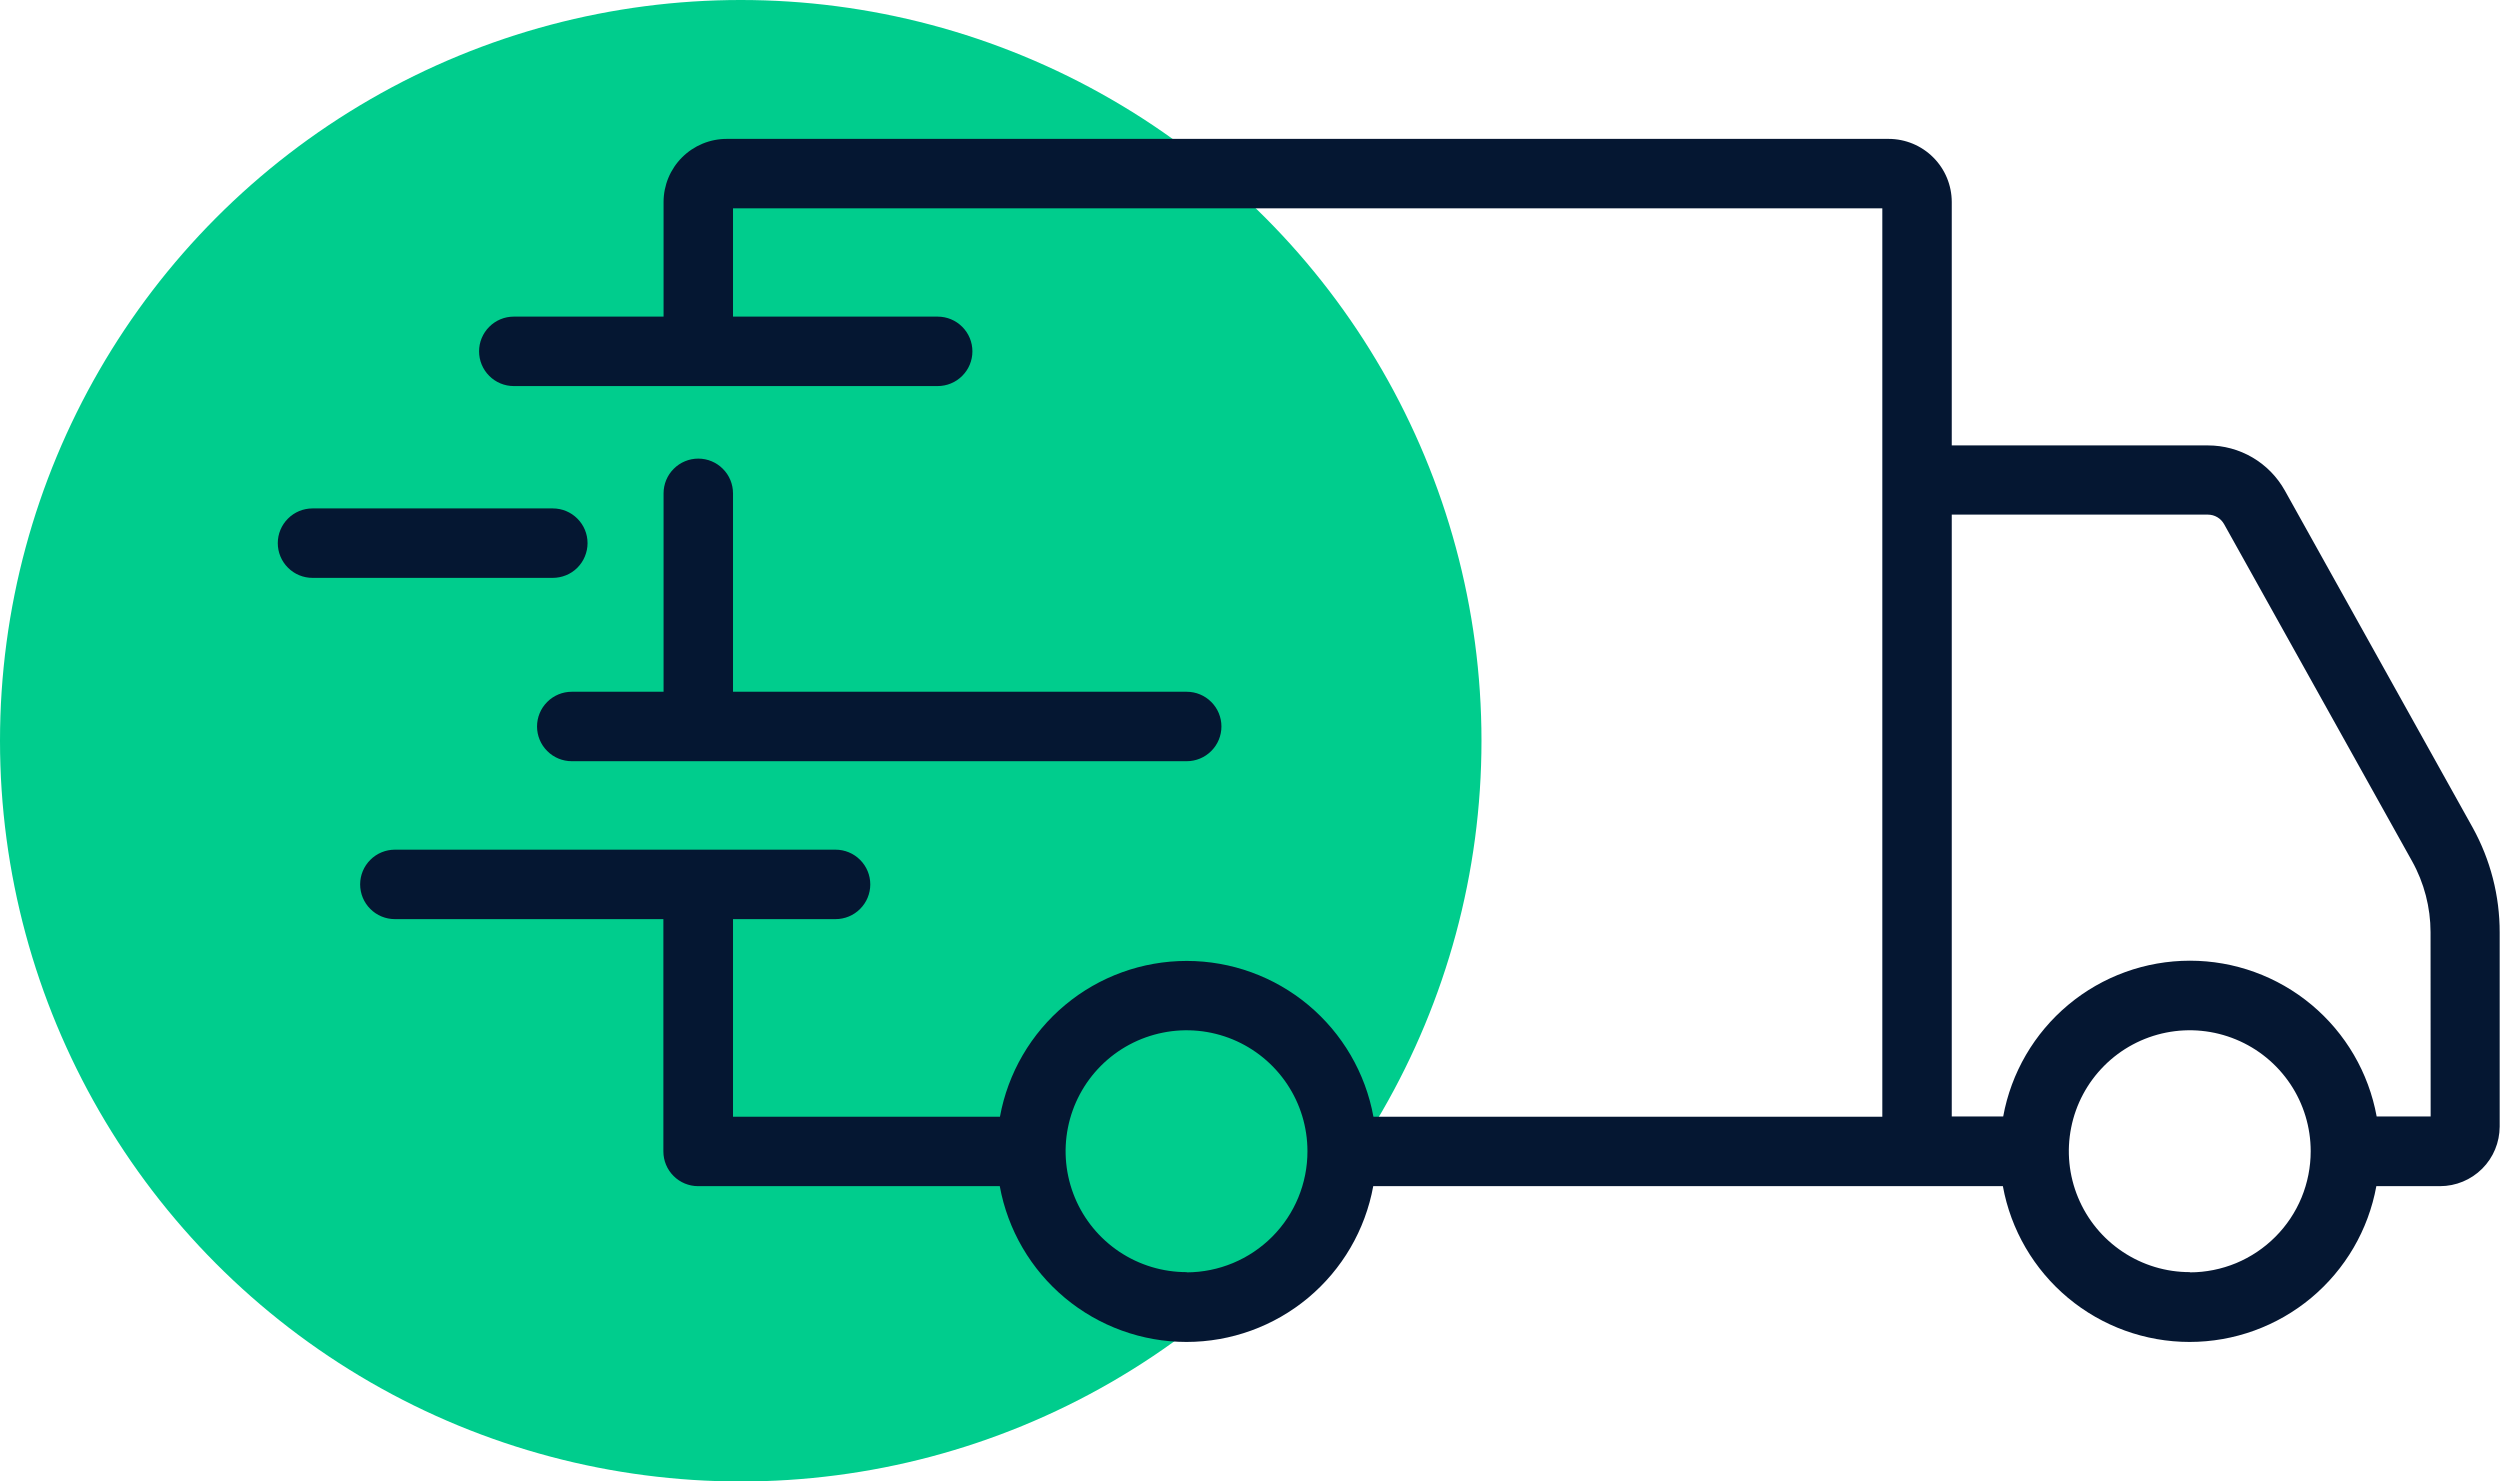 <svg width="54" height="32" viewBox="0 0 54 32" fill="none" xmlns="http://www.w3.org/2000/svg">
<circle cx="16" cy="16" r="16" fill="#00CD8D"/>
<path d="M53.411 17.878L49.352 10.595C49.187 10.3 48.946 10.053 48.654 9.882C48.363 9.711 48.03 9.621 47.692 9.621H42.158V4.362C42.157 4.001 42.014 3.655 41.758 3.4C41.503 3.144 41.157 3.001 40.796 3H15.696C15.335 3 14.988 3.144 14.733 3.399C14.477 3.654 14.334 4.001 14.333 4.362V6.839H11.098C10.999 6.839 10.902 6.858 10.811 6.896C10.72 6.934 10.637 6.989 10.568 7.059C10.498 7.128 10.443 7.211 10.405 7.302C10.367 7.393 10.348 7.491 10.348 7.589C10.348 7.687 10.367 7.785 10.405 7.876C10.443 7.967 10.498 8.05 10.568 8.119C10.637 8.189 10.72 8.244 10.811 8.282C10.902 8.32 10.999 8.339 11.098 8.339H20.254C20.453 8.339 20.644 8.26 20.784 8.119C20.925 7.979 21.004 7.788 21.004 7.589C21.004 7.39 20.925 7.199 20.784 7.059C20.644 6.918 20.453 6.839 20.254 6.839H15.833V4.5H40.658V24.121H29.666C29.494 23.177 28.996 22.323 28.259 21.708C27.522 21.093 26.592 20.756 25.633 20.756C24.673 20.756 23.743 21.093 23.006 21.708C22.269 22.323 21.771 23.177 21.599 24.121H15.833V19.853H18.048C18.247 19.853 18.438 19.774 18.578 19.633C18.719 19.493 18.798 19.302 18.798 19.103C18.798 18.904 18.719 18.713 18.578 18.573C18.438 18.432 18.247 18.353 18.048 18.353H8.529C8.33 18.353 8.139 18.432 7.999 18.573C7.858 18.713 7.779 18.904 7.779 19.103C7.779 19.302 7.858 19.493 7.999 19.633C8.139 19.774 8.33 19.853 8.529 19.853H14.329V24.871C14.329 25.07 14.408 25.261 14.549 25.401C14.689 25.542 14.88 25.621 15.079 25.621H21.595C21.767 26.565 22.265 27.419 23.002 28.034C23.739 28.649 24.669 28.986 25.628 28.986C26.588 28.986 27.518 28.649 28.255 28.034C28.992 27.419 29.49 26.565 29.662 25.621H43.262C43.434 26.565 43.932 27.419 44.669 28.034C45.406 28.649 46.336 28.986 47.295 28.986C48.255 28.986 49.185 28.649 49.922 28.034C50.659 27.419 51.157 26.565 51.329 25.621H52.705C53.046 25.621 53.374 25.485 53.615 25.244C53.857 25.003 53.992 24.675 53.993 24.334V20.144C53.995 19.352 53.794 18.572 53.411 17.878ZM25.633 27.478C25.116 27.479 24.611 27.326 24.181 27.04C23.751 26.753 23.415 26.346 23.217 25.868C23.019 25.391 22.966 24.866 23.067 24.359C23.167 23.852 23.416 23.386 23.781 23.02C24.146 22.655 24.611 22.406 25.118 22.305C25.625 22.203 26.15 22.255 26.628 22.452C27.105 22.65 27.513 22.985 27.8 23.414C28.088 23.844 28.241 24.349 28.241 24.866C28.242 25.559 27.968 26.224 27.479 26.714C26.989 27.205 26.326 27.481 25.633 27.483V27.478ZM47.302 27.478C46.785 27.479 46.28 27.326 45.85 27.039C45.42 26.753 45.085 26.345 44.887 25.868C44.688 25.39 44.636 24.865 44.737 24.358C44.837 23.851 45.086 23.386 45.451 23.02C45.816 22.654 46.282 22.405 46.788 22.304C47.295 22.203 47.82 22.255 48.298 22.453C48.775 22.65 49.183 22.985 49.471 23.415C49.758 23.844 49.911 24.349 49.911 24.866C49.911 25.209 49.844 25.549 49.714 25.866C49.583 26.183 49.391 26.472 49.148 26.715C48.906 26.958 48.618 27.151 48.302 27.283C47.985 27.414 47.645 27.483 47.302 27.483V27.478ZM52.502 24.116H51.336C51.164 23.172 50.666 22.318 49.929 21.703C49.192 21.088 48.262 20.751 47.303 20.751C46.343 20.751 45.413 21.088 44.676 21.703C43.939 22.318 43.441 23.172 43.269 24.116H42.158V11.116H47.691C47.762 11.116 47.832 11.135 47.893 11.171C47.955 11.207 48.005 11.259 48.04 11.321L52.1 18.6C52.362 19.07 52.499 19.598 52.5 20.136L52.502 24.116Z" fill="#051732"/>
<path d="M15.083 9.906C14.884 9.906 14.693 9.985 14.553 10.126C14.412 10.266 14.333 10.457 14.333 10.656V14.942H12.35C12.151 14.942 11.96 15.021 11.82 15.162C11.679 15.302 11.6 15.493 11.6 15.692C11.6 15.891 11.679 16.082 11.82 16.222C11.96 16.363 12.151 16.442 12.35 16.442H25.633C25.832 16.442 26.023 16.363 26.163 16.222C26.304 16.082 26.383 15.891 26.383 15.692C26.383 15.493 26.304 15.302 26.163 15.162C26.023 15.021 25.832 14.942 25.633 14.942H15.833V10.656C15.833 10.457 15.754 10.266 15.613 10.126C15.473 9.985 15.282 9.906 15.083 9.906ZM12.691 11.732C12.691 11.533 12.612 11.342 12.471 11.202C12.331 11.061 12.14 10.982 11.941 10.982H6.75C6.551 10.982 6.36 11.061 6.22 11.202C6.079 11.342 6 11.533 6 11.732C6 11.931 6.079 12.122 6.22 12.262C6.36 12.403 6.551 12.482 6.75 12.482H11.937C12.036 12.482 12.134 12.463 12.225 12.426C12.317 12.389 12.4 12.334 12.47 12.264C12.54 12.194 12.596 12.111 12.633 12.02C12.671 11.929 12.691 11.831 12.691 11.732Z" fill="#051732"/>
</svg>

